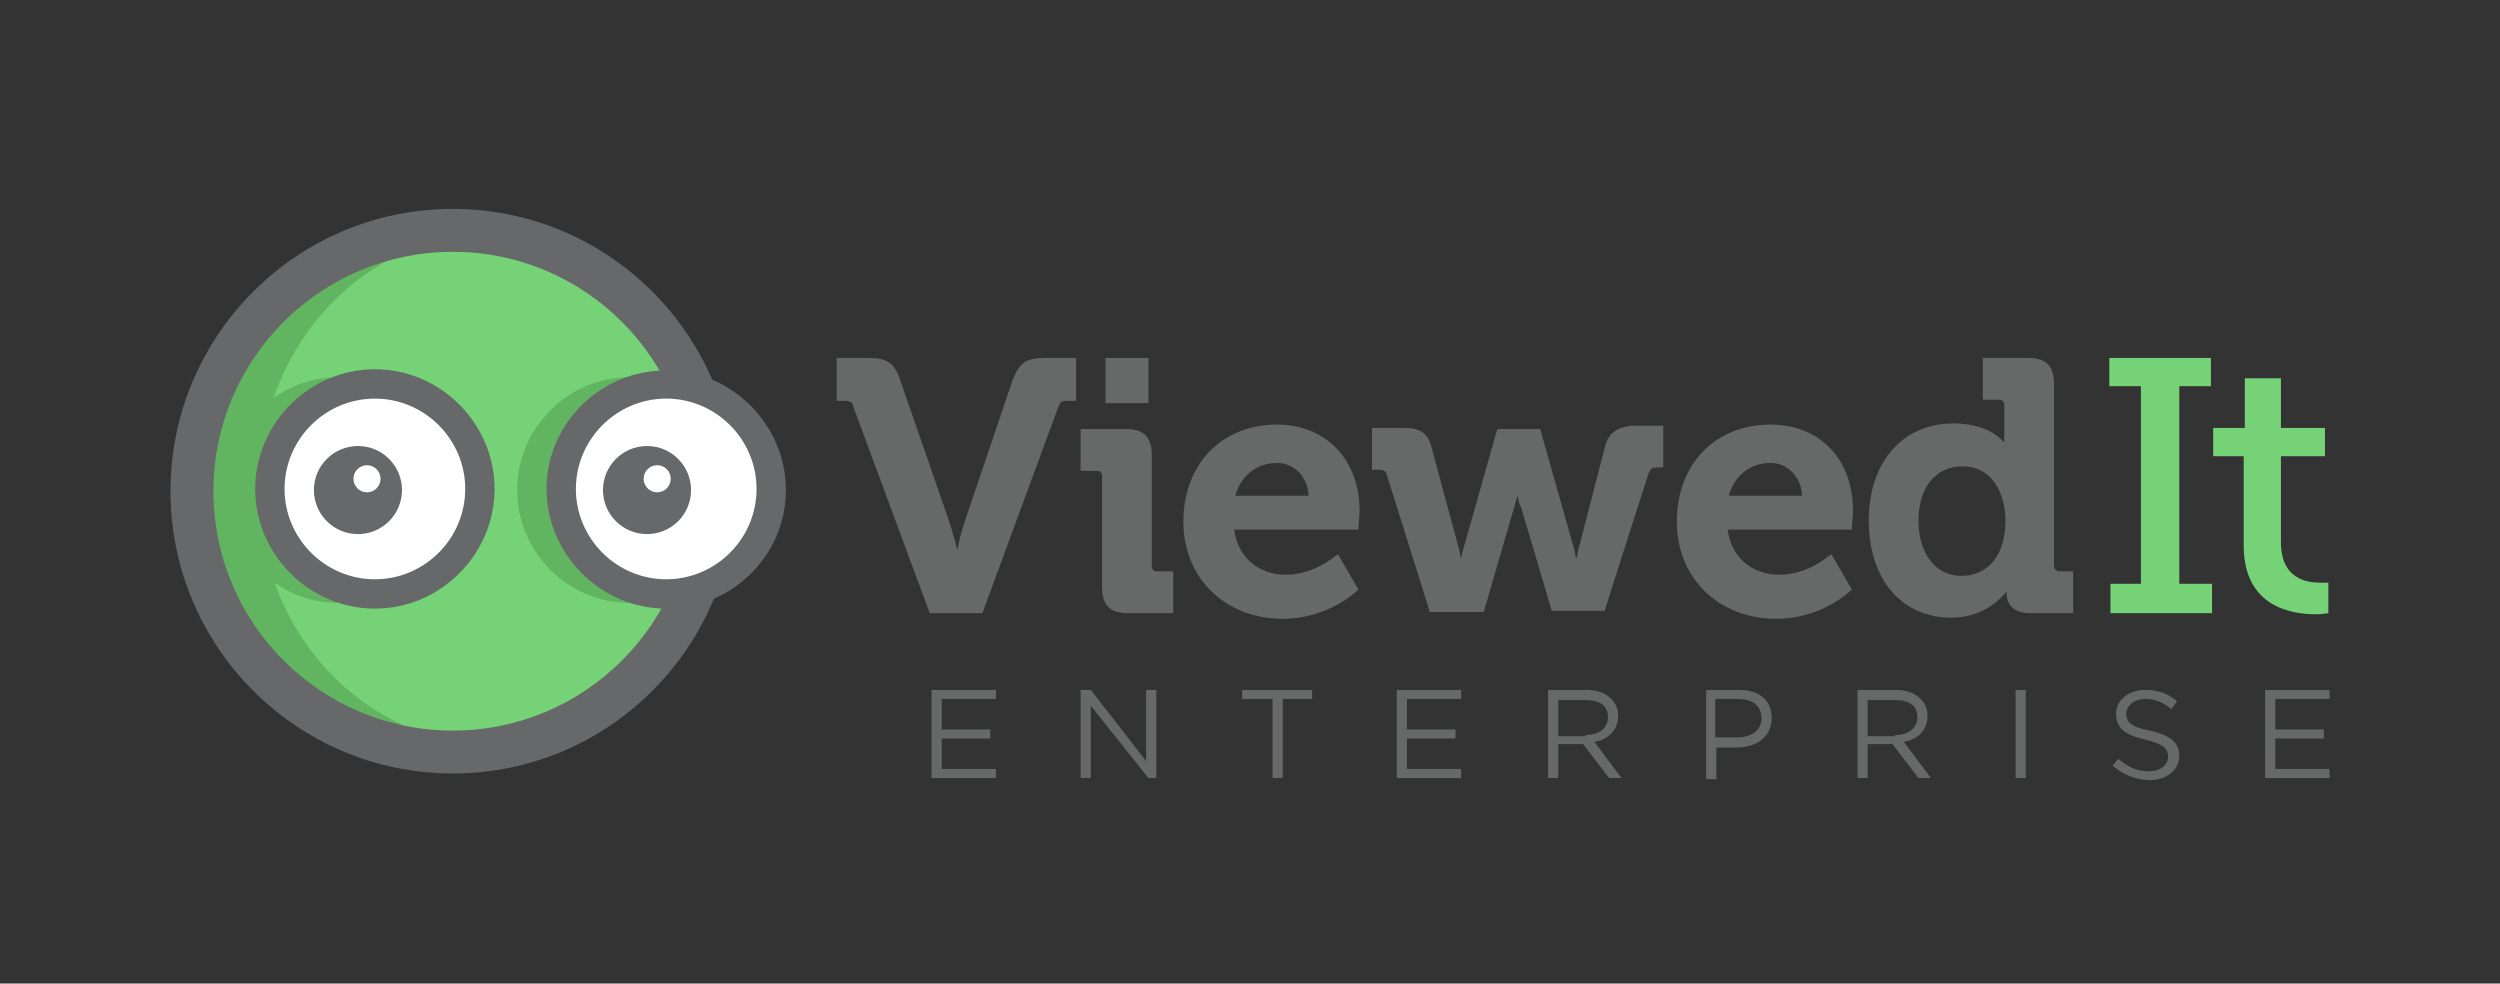 <?xml version="1.0" encoding="utf-8"?>
<!-- Generator: Adobe Illustrator 20.1.0, SVG Export Plug-In . SVG Version: 6.00 Build 0)  -->
<svg version="1.1" id="Layer_1" xmlns="http://www.w3.org/2000/svg" xmlns:xlink="http://www.w3.org/1999/xlink" x="0px" y="0px"
	 viewBox="0 0 221.4 87.1" style="enable-background:new 0 0 221.4 87.1;" xml:space="preserve">
<rect x="0" y="0" width="221.4" height="87.1" fill="#333333" stroke="none"/>
<style type="text/css">
	.st0{fill:#75D277;}
	.st1{fill:#61B561;}
	.st2{fill:#676869;}
	.st3{fill:#FFFFFF;}
	.st4{fill:#676868;}
</style>
<g>
	<g>
		<g>
			<path class="st0" d="M40.1,66.6L40.1,66.6C27.4,66.6,17,56.3,17,43.5v0c0-12.8,10.3-23.1,23.1-23.1h0c12.8,0,23.1,10.3,23.1,23.1
				v0C63.2,56.3,52.9,66.6,40.1,66.6z"/>
		</g>
		<path class="st1" d="M58.8,33.4c-0.3,0-0.5,0-0.7,0c-0.5,0-1.2,0-1.5,0c-0.3,0-0.5,0-0.8,0c-5.5,0-10,4.5-10,10s4.5,10,10,10
			c0.3,0,0.5,0,0.7,0c0.5,0,1.2,0,1.5,0c0.3,0,0.5,0,0.8,0c5.5,0,10-4.5,10-10S64.3,33.4,58.8,33.4z"/>
		<g>
			<g>
				<path class="st1" d="M22.9,43.3c0-12,8.3-21.8,20-22.8c-0.7-0.1-1.3-0.1-2-0.1C28.2,20.4,18,30.7,18,43.3s10.2,22.9,22.9,22.9
					c0.7,0,1.4,0,2-0.1C31.2,65.1,22.9,55.3,22.9,43.3z"/>
			</g>
		</g>
		<g>
			<path class="st2" d="M40.1,68.5c-13.8,0-25-11.2-25-25s11.2-25,25-25s25,11.2,25,25S53.9,68.5,40.1,68.5z M40.1,22.3
				c-11.7,0-21.2,9.5-21.2,21.2s9.5,21.2,21.2,21.2s21.2-9.5,21.2-21.2S51.8,22.3,40.1,22.3z"/>
		</g>
		<g>
			<g>
				<circle class="st3" cx="59" cy="43.3" r="9.3"/>
				<path class="st2" d="M59,53.9c-5.8,0-10.6-4.8-10.6-10.6S53.2,32.8,59,32.8s10.6,4.8,10.6,10.6S64.8,53.9,59,53.9z M59,35.3
					c-4.4,0-8,3.6-8,8s3.6,8,8,8s8-3.6,8-8S63.4,35.3,59,35.3z"/>
			</g>
		</g>
		<path class="st1" d="M33,33.4c-0.3,0-0.5,0-0.7,0c-0.5,0-1.2,0-1.5,0c-0.3,0-0.5,0-0.8,0c-5.5,0-10,4.5-10,10s4.5,10,10,10
			c0.3,0,0.5,0,0.7,0c0.5,0,1.2,0,1.5,0c0.3,0,0.5,0,0.8,0c5.5,0,10-4.5,10-10S38.5,33.4,33,33.4z"/>
		<g>
			<g>
				<circle class="st3" cx="33.2" cy="43.3" r="9.3"/>
				<path class="st2" d="M33.2,53.9c-5.8,0-10.6-4.8-10.6-10.6s4.8-10.6,10.6-10.6s10.6,4.8,10.6,10.6S39,53.9,33.2,53.9z
					 M33.2,35.3c-4.4,0-8,3.6-8,8s3.6,8,8,8s8-3.6,8-8S37.6,35.3,33.2,35.3z"/>
			</g>
		</g>
		<g>
			<g>
				<ellipse class="st2" cx="31.7" cy="43.4" rx="3.9" ry="3.9"/>
			</g>
			<g>
				<ellipse class="st3" cx="32.5" cy="42.4" rx="1.2" ry="1.2"/>
			</g>
		</g>
		<g>
			<g>
				<ellipse class="st2" cx="57.3" cy="43.4" rx="3.9" ry="3.9"/>
			</g>
			<g>
				<ellipse class="st3" cx="58.2" cy="42.4" rx="1.2" ry="1.2"/>
			</g>
		</g>
	</g>
	<g>
		<g>
			<path class="st4" d="M89.7,33.6L85.5,46c-0.3,0.8-0.6,2-0.7,2.7C84.6,48,84.3,46.9,84,46l-4.3-12.4c-0.5-1.5-1.2-1.9-2.8-1.9
				h-2.8v3.8h0.7c0.5,0,0.7,0.1,0.8,0.6l6.7,18.1l0,0.1H87l6.7-18.2c0.2-0.5,0.3-0.6,0.8-0.6h0.8v-3.8h-2.8
				C90.9,31.7,90.3,32.1,89.7,33.6z"/>
			<rect x="97.9" y="31.7" class="st4" width="3.8" height="4"/>
			<path class="st4" d="M102,50.1v-9.8c0-1.6-0.7-2.3-2.3-2.3h-4v3.7h1.4c0.4,0,0.5,0.2,0.5,0.5V52c0,1.6,0.7,2.3,2.3,2.3h4v-3.7
				h-1.4C102.1,50.6,102,50.4,102,50.1z"/>
			<path class="st4" d="M113.1,37.6c-4.9,0-8.3,3.5-8.3,8.6c0,5,3.7,8.6,8.8,8.6c4,0,6.5-2.4,6.6-2.5l0.1-0.1l-1.8-3.1l-0.2,0.1
				c0,0-1.9,1.7-4.4,1.7c-2.5,0-4.3-1.6-4.6-4h11l0-0.2c0,0,0.1-1,0.1-1.5C120.4,40.7,117.4,37.6,113.1,37.6z M109.4,43.9
				c0.5-1.8,1.9-2.9,3.7-2.9c1.5,0,2.7,1.2,2.8,2.9H109.4z"/>
			<path class="st4" d="M142.1,39.7l-2.3,8.9c-0.1,0.3-0.1,0.6-0.2,0.9c-0.1-0.3-0.1-0.6-0.2-0.9l-3-10.6h-3.8l-3,10.6
				c-0.1,0.3-0.2,0.6-0.2,0.9c-0.1-0.3-0.1-0.6-0.2-0.9l-2.4-8.9c-0.3-1.3-1-1.8-2.4-1.8h-2.9v3.7h0.6c0.4,0,0.6,0.1,0.7,0.4
				l3.8,12.1l0,0.1h4.8l2.7-9.3c0.1-0.4,0.2-0.7,0.3-1c0.1,0.3,0.1,0.7,0.3,1l2.7,9.1l0,0.1h4.7l3.9-12.2c0.2-0.4,0.3-0.5,0.7-0.5
				h0.6v-3.7h-2.9C143.1,37.9,142.4,38.4,142.1,39.7z"/>
			<path class="st4" d="M156.8,37.6c-4.9,0-8.3,3.5-8.3,8.6c0,5,3.7,8.6,8.8,8.6c4,0,6.5-2.4,6.6-2.5l0.1-0.1l-1.8-3.1l-0.2,0.1
				c0,0-1.9,1.7-4.4,1.7c-2.5,0-4.3-1.6-4.6-4h11l0-0.2c0,0,0.1-1,0.1-1.5C164.1,40.7,161.2,37.6,156.8,37.6z M153.1,43.9
				c0.5-1.8,1.9-2.9,3.7-2.9c1.5,0,2.7,1.2,2.8,2.9H153.1z"/>
			<path class="st4" d="M182.4,50.6c-0.3,0-0.5-0.2-0.5-0.5V34c0-1.6-0.7-2.3-2.3-2.3h-4v3.7h1.4c0.4,0,0.5,0.2,0.5,0.5v2.8
				c0,0.2,0,0.3,0,0.5c-0.5-0.6-1.8-1.7-4.5-1.7c-4.5,0-7.5,3.4-7.5,8.6s2.9,8.6,7.3,8.6c2.8,0,4.3-1.6,4.9-2.3v0.1
				c0,0.7,0.3,1.8,2.1,1.8h3.8v-3.7H182.4z M177.6,46.1c0,3.6-2,4.9-3.9,4.9c-2.3,0-3.8-2-3.8-4.9c0-2.9,1.5-4.8,3.9-4.8
				C176.5,41.3,177.6,43.8,177.6,46.1z"/>
		</g>
		<g>
			<path class="st0" d="M186.8,51.7h2.8V34.2h-2.8v-2.5h9v2.5H193v17.5h2.9v2.6h-9V51.7z"/>
			<path class="st0" d="M198.7,40.4H196v-2.5h2.8v-4.4h3.2v4.4h3.9v2.5H202V48c0,3.3,2.3,3.6,3.5,3.6c0.5,0,0.7,0,0.7,0v2.7
				c0,0-0.5,0.1-1.1,0.1c-2.1,0-6.4-0.6-6.4-6.1V40.4z"/>
		</g>
	</g>
</g>
<g>
	<g>
		<path class="st4" d="M82.5,61.1h5.7v0.8h-4.8v2.7h4.3v0.8h-4.3v2.7h4.8v0.8h-5.7V61.1z"/>
		<path class="st4" d="M95.8,61.1h0.8l4.9,6.3v-6.3h0.9v7.8h-0.7l-5.1-6.4v6.4h-0.9V61.1z"/>
		<path class="st4" d="M112.6,61.9H110v-0.8h6.2v0.8h-2.6v7h-0.9V61.9z"/>
		<path class="st4" d="M123.7,61.1h5.7v0.8h-4.8v2.7h4.3v0.8h-4.3v2.7h4.8v0.8h-5.7V61.1z"/>
		<path class="st4" d="M137.1,61.1h3.4c1,0,1.7,0.3,2.2,0.8c0.4,0.4,0.6,0.9,0.6,1.5v0c0,1.3-0.9,2.1-2.1,2.3l2.4,3.2h-1.1l-2.3-3
			H138v3h-0.9V61.1z M140.4,65.1c1.2,0,2-0.6,2-1.6v0c0-1-0.7-1.5-2-1.5H138v3.2H140.4z"/>
		<path class="st4" d="M151.1,61.1h2.9c1.8,0,2.9,0.9,2.9,2.5v0c0,1.7-1.4,2.6-3.1,2.6H152v2.8h-0.9V61.1z M153.9,65.3
			c1.3,0,2.1-0.7,2.1-1.7v0c0-1.1-0.8-1.7-2.1-1.7h-2v3.4H153.9z"/>
		<path class="st4" d="M164.5,61.1h3.4c1,0,1.7,0.3,2.2,0.8c0.4,0.4,0.6,0.9,0.6,1.5v0c0,1.3-0.9,2.1-2.1,2.3l2.4,3.2h-1.1l-2.3-3
			h-2.2v3h-0.9V61.1z M167.8,65.1c1.2,0,2-0.6,2-1.6v0c0-1-0.7-1.5-2-1.5h-2.4v3.2H167.8z"/>
		<path class="st4" d="M178.5,61.1h0.9v7.8h-0.9V61.1z"/>
		<path class="st4" d="M187.1,67.8l0.5-0.6c0.8,0.7,1.6,1.1,2.7,1.1c1.1,0,1.7-0.6,1.7-1.3v0c0-0.7-0.4-1.1-2-1.5
			c-1.8-0.4-2.6-1-2.6-2.3v0c0-1.2,1.1-2.1,2.6-2.1c1.1,0,2,0.3,2.8,1l-0.5,0.7c-0.7-0.6-1.5-0.9-2.3-0.9c-1,0-1.7,0.6-1.7,1.3v0
			c0,0.7,0.4,1.2,2.1,1.5c1.7,0.4,2.6,1,2.6,2.2v0c0,1.3-1.1,2.2-2.7,2.2C189,69,188,68.6,187.1,67.8z"/>
		<path class="st4" d="M200.6,61.1h5.7v0.8h-4.8v2.7h4.3v0.8h-4.3v2.7h4.8v0.8h-5.7V61.1z"/>
	</g>
</g>
</svg>
